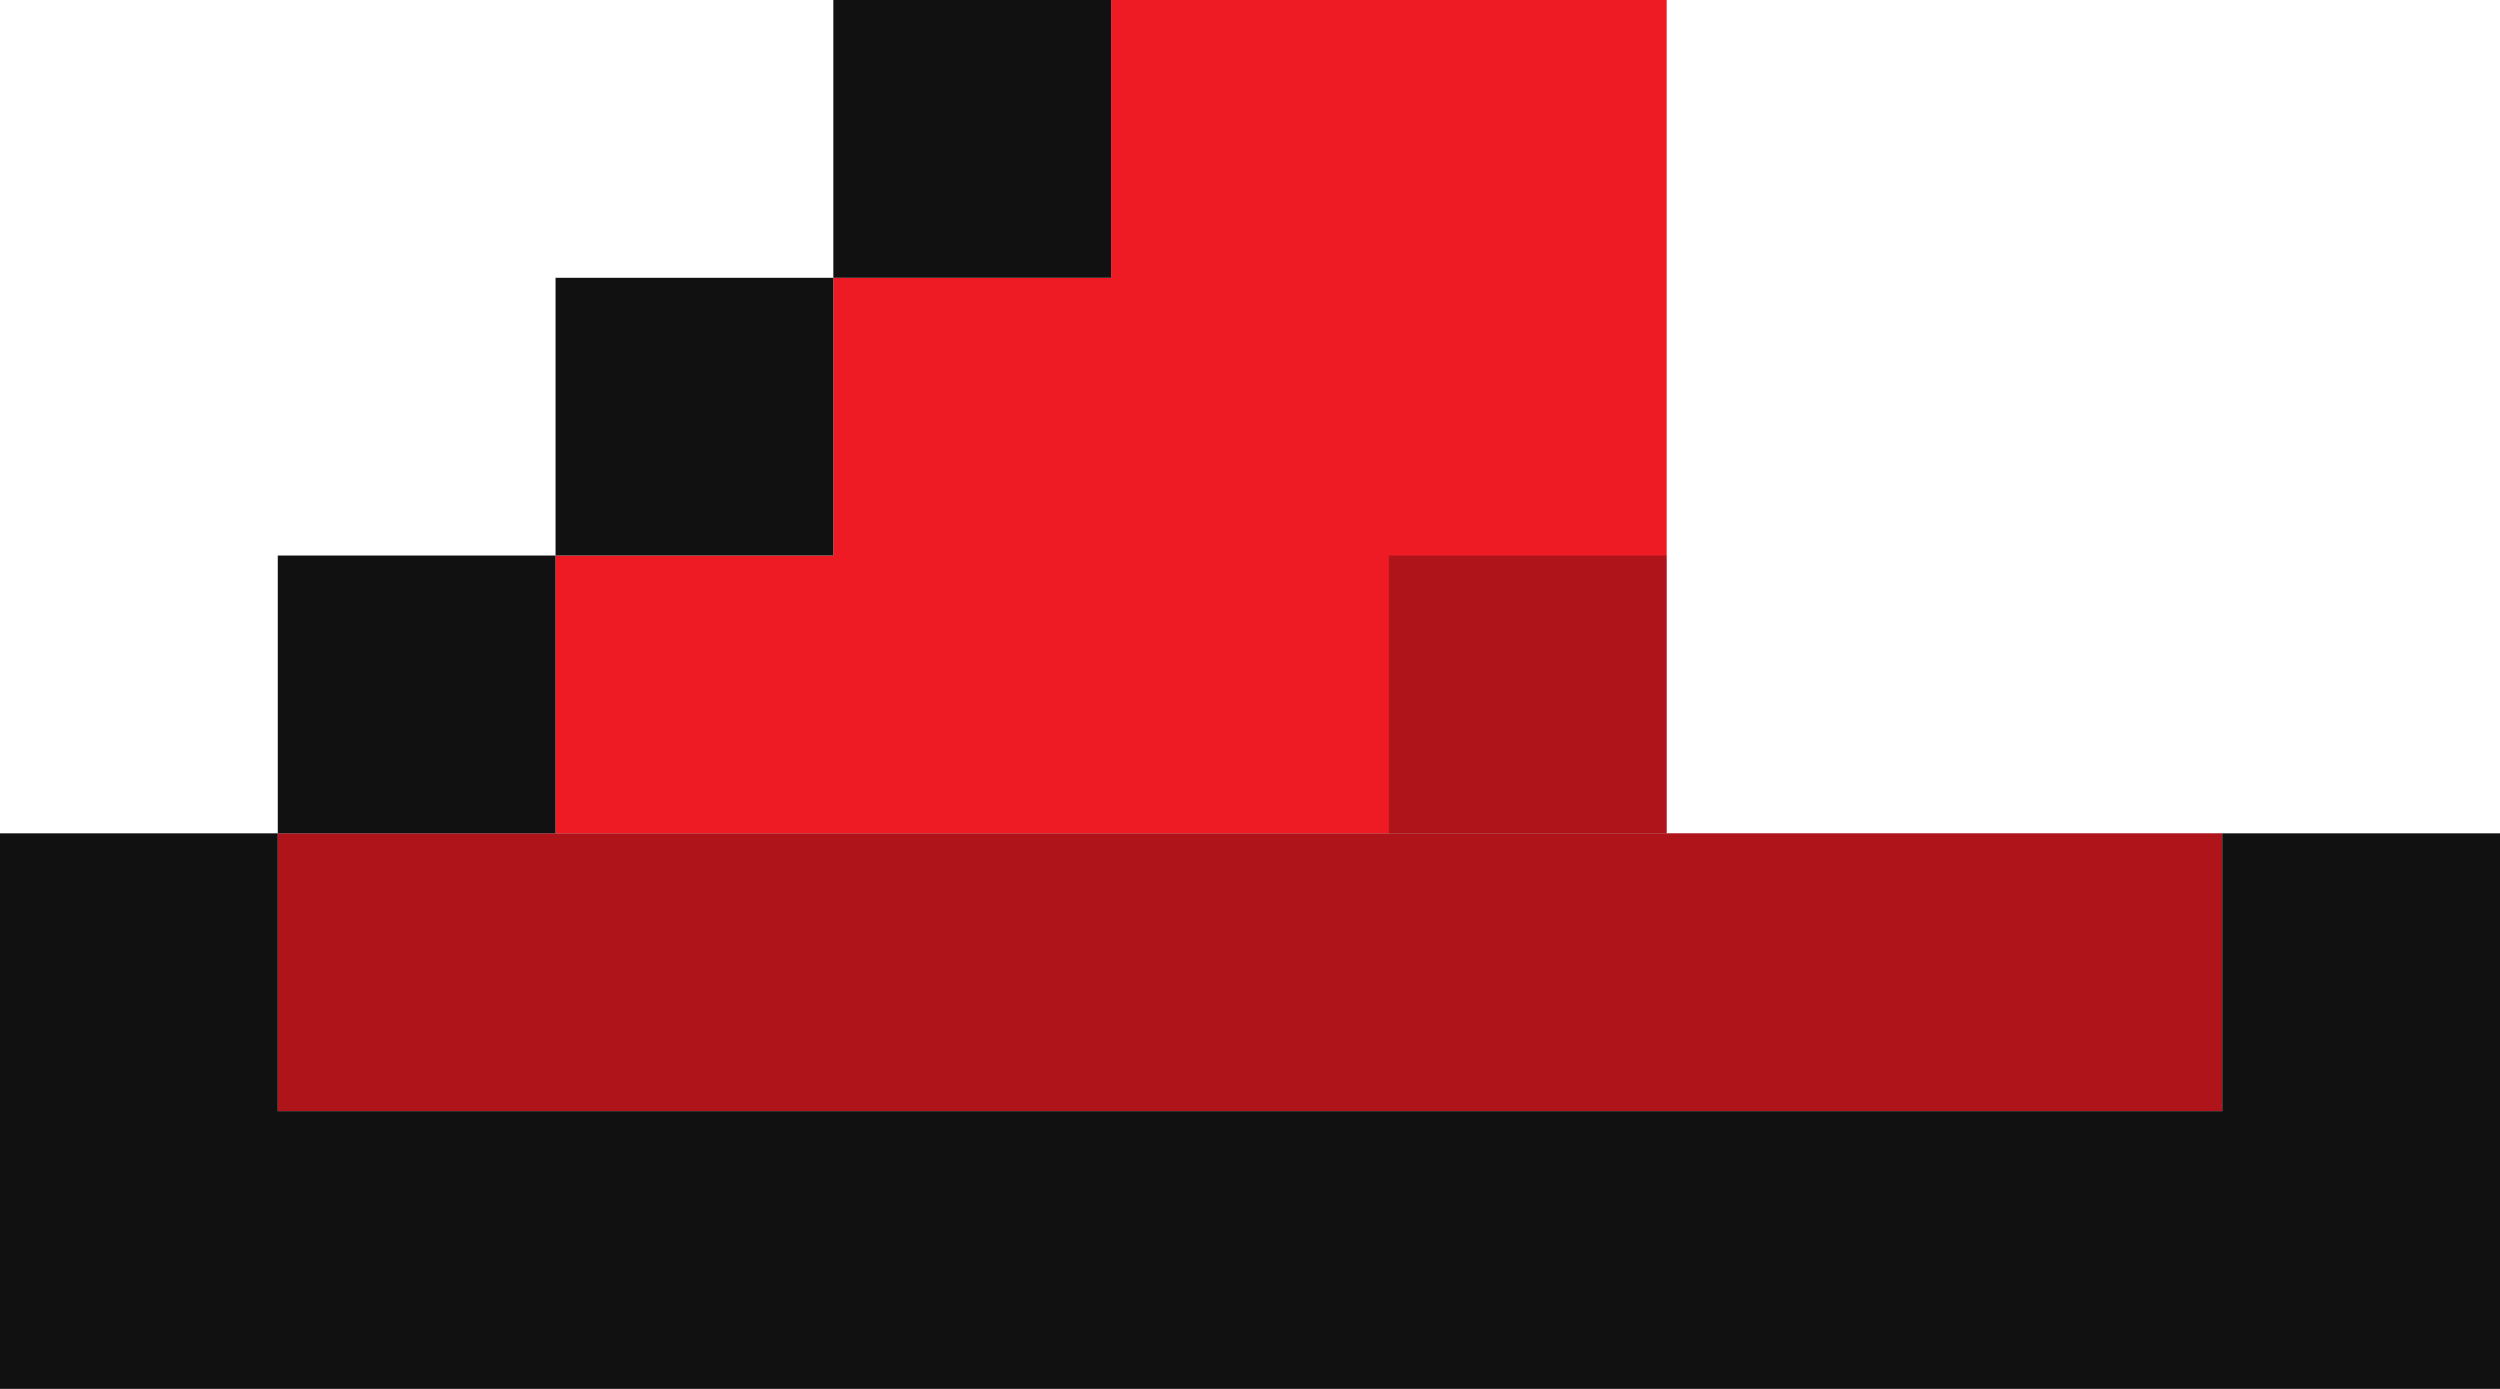 <svg width="45" height="25" viewBox="0 0 45 25" fill="none" xmlns="http://www.w3.org/2000/svg">
<path fill-rule="evenodd" clip-rule="evenodd" d="M20 0H30V5V10V15H10V10H15V5H20V0Z" fill="#EE1B24"/>
<rect x="5" y="15" width="35" height="5" fill="#EE1B24"/>
<path fill-rule="evenodd" clip-rule="evenodd" d="M30 10H25V15H5V20H40V15H30V10Z" fill="black" fill-opacity="0.27"/>
<path fill-rule="evenodd" clip-rule="evenodd" d="M15 0H20V5H15V0ZM15 5V10H10V5H15ZM10 10H5V15H10V10ZM45 15H40V20H5V15H0V20V20V25H45V20L45 15Z" fill="#111111"/>
</svg>
